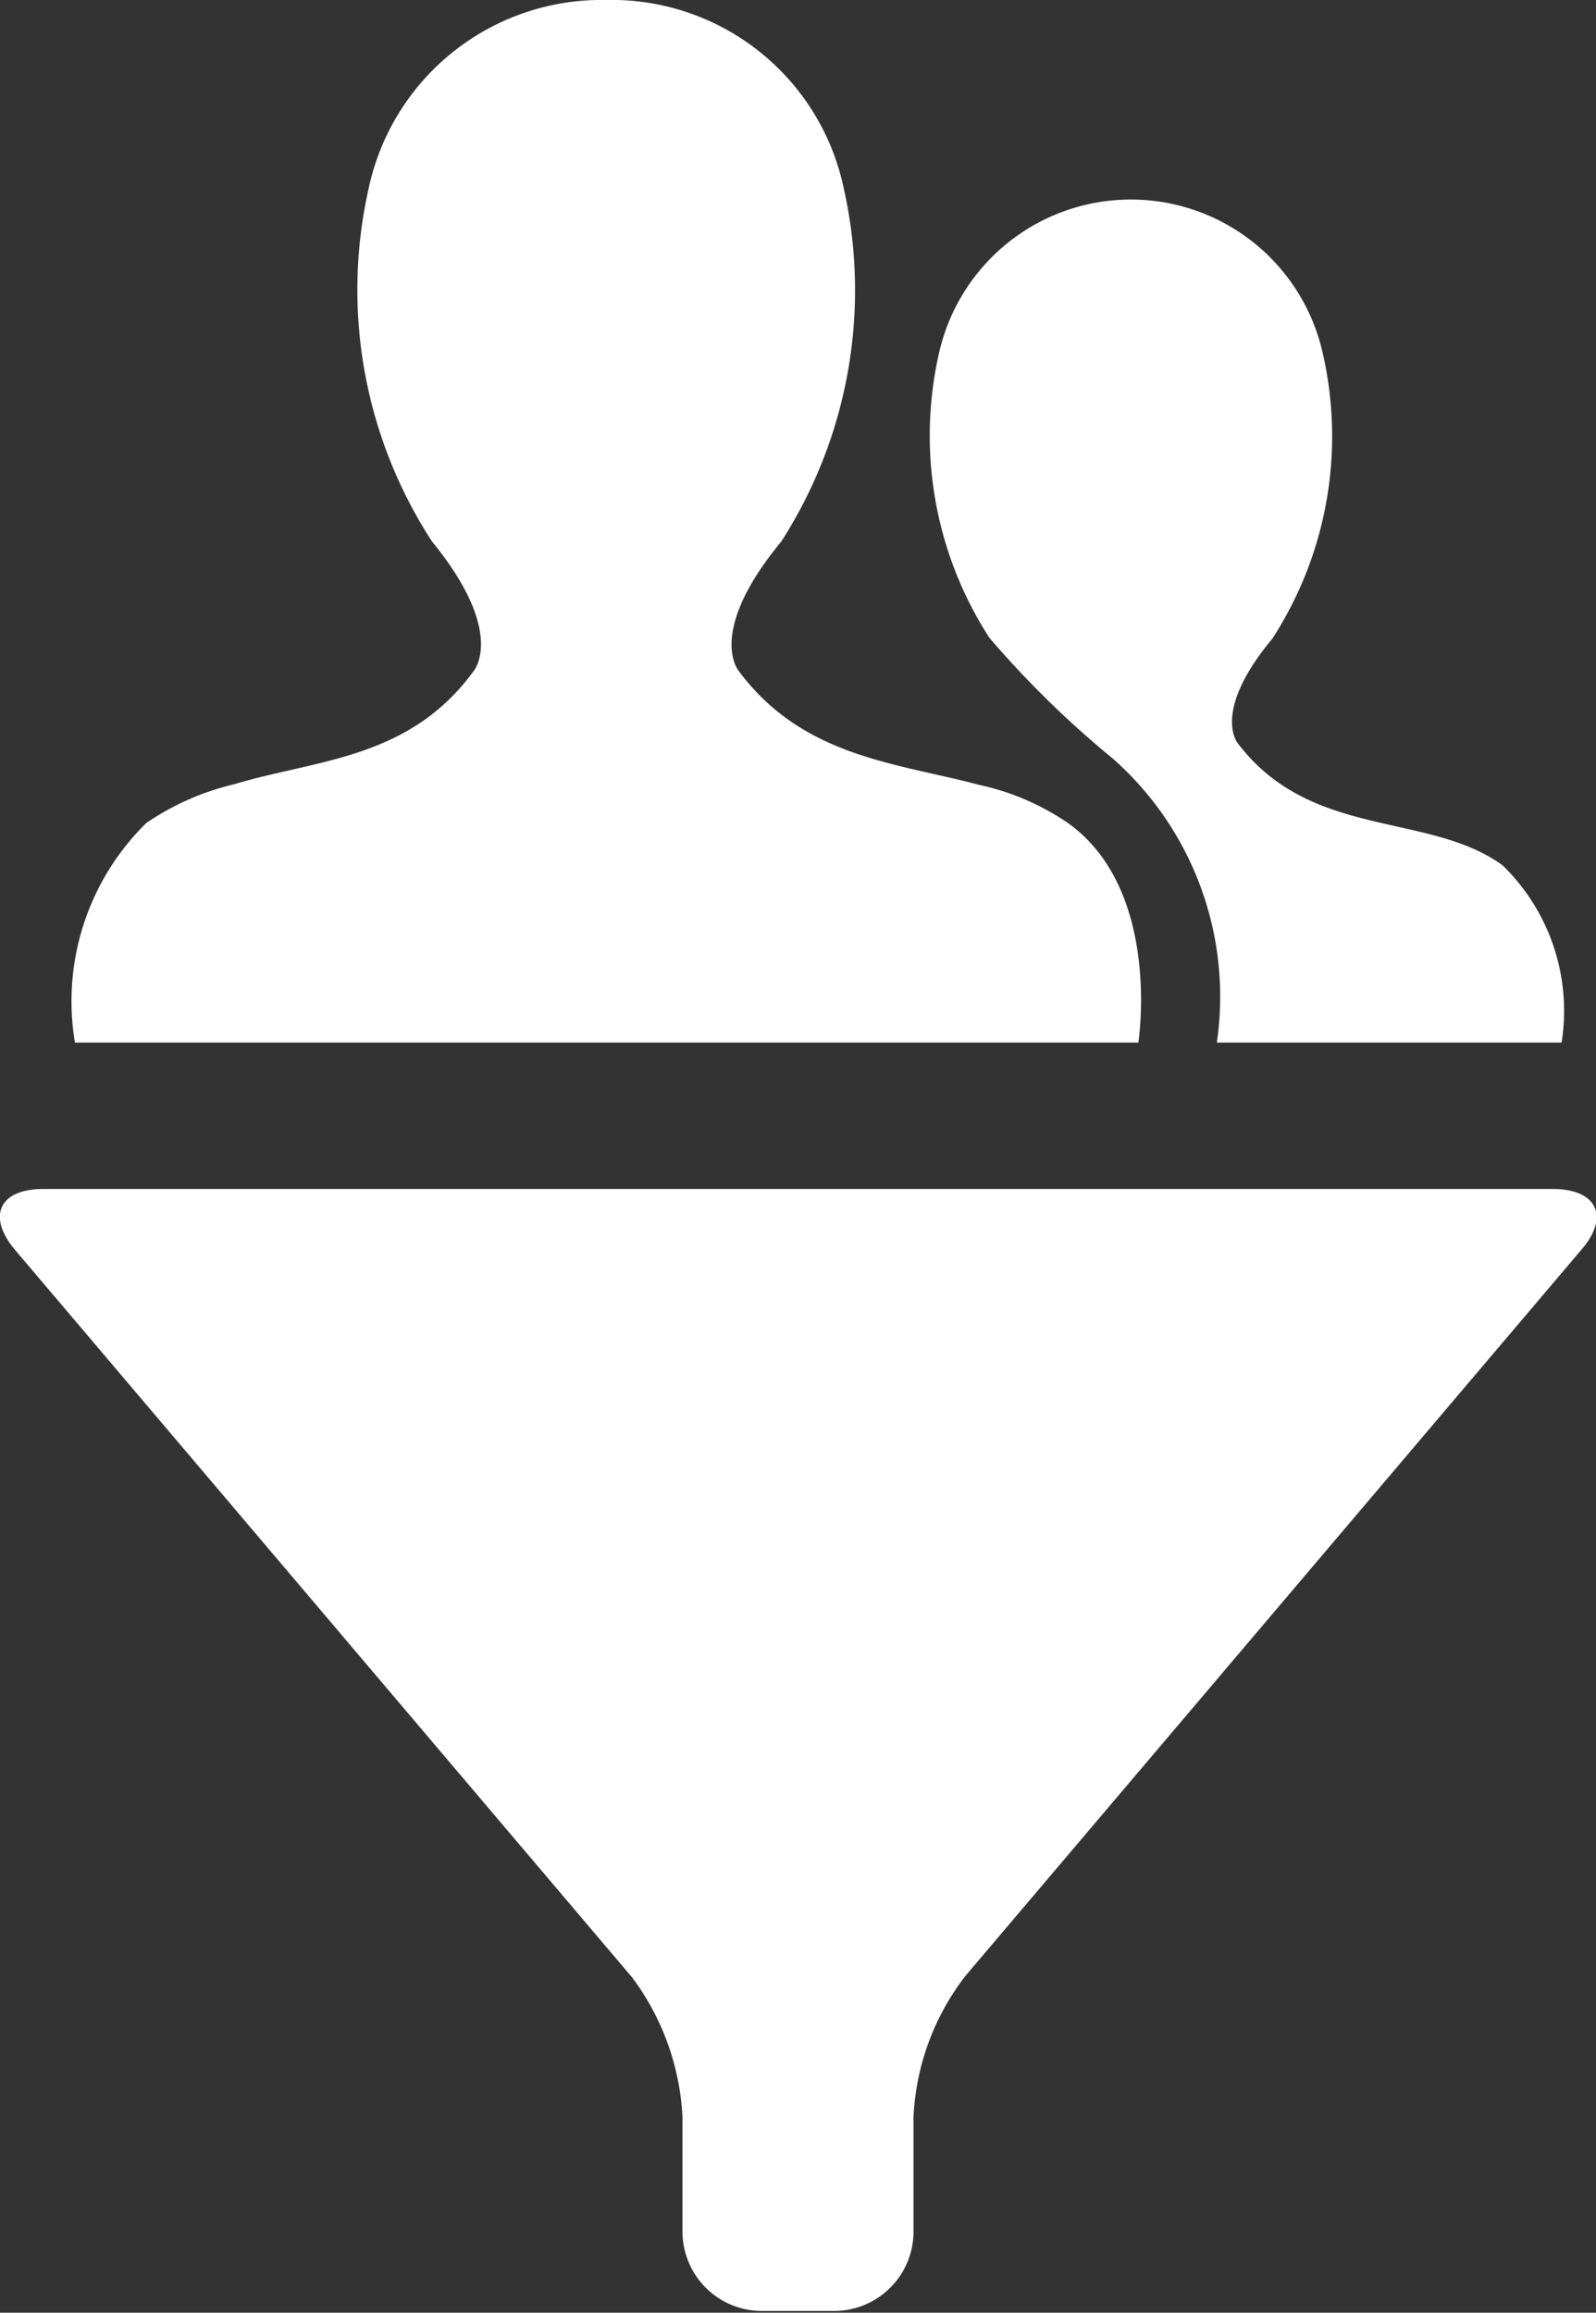 <svg xmlns="http://www.w3.org/2000/svg" viewBox="0 0 18.1 26.22"><rect x="0" y="0" width="18.1" height="26.22" fill="#333333" stroke="none"/><defs><style>.cls-1{fill:#fff;}</style></defs><g id="Layer_2" data-name="Layer 2"><g id="Design_2" data-name="Design 2"><path class="cls-1" d="M17.71,11.82H13.8A3.6,3.6,0,0,0,12.62,8.6a11.08,11.08,0,0,1-1.4-1.37A4.22,4.22,0,0,1,10.65,4,2.23,2.23,0,0,1,15,4a4.22,4.22,0,0,1-.57,3.24c-.7.84-.39,1.19-.39,1.19.83,1.09,2.16.77,3,1.38A2.3,2.3,0,0,1,17.71,11.82ZM5.37,7.61c-.73,1-1.78,1-2.71,1.28a3,3,0,0,0-1,.44,2.83,2.83,0,0,0-.81,2.49H12.91s.27-1.73-.8-2.49a2.83,2.83,0,0,0-1-.43c-.93-.25-2-.31-2.73-1.29,0,0-.38-.43.48-1.47a5.27,5.27,0,0,0,.71-4A2.69,2.69,0,0,0,6.87,0,2.7,2.7,0,0,0,4.18,2.14a5.23,5.23,0,0,0,.72,4C5.75,7.18,5.37,7.61,5.37,7.61Zm12.24,5.87H.49c-.5,0-.64.31-.32.69l7,8.25A2.89,2.89,0,0,1,7.74,24v1.3a.9.9,0,0,0,.9.9h.82a.9.9,0,0,0,.9-.9V24a2.83,2.83,0,0,1,.59-1.6l7-8.25C18.25,13.79,18.11,13.48,17.61,13.48Z"/></g></g></svg>